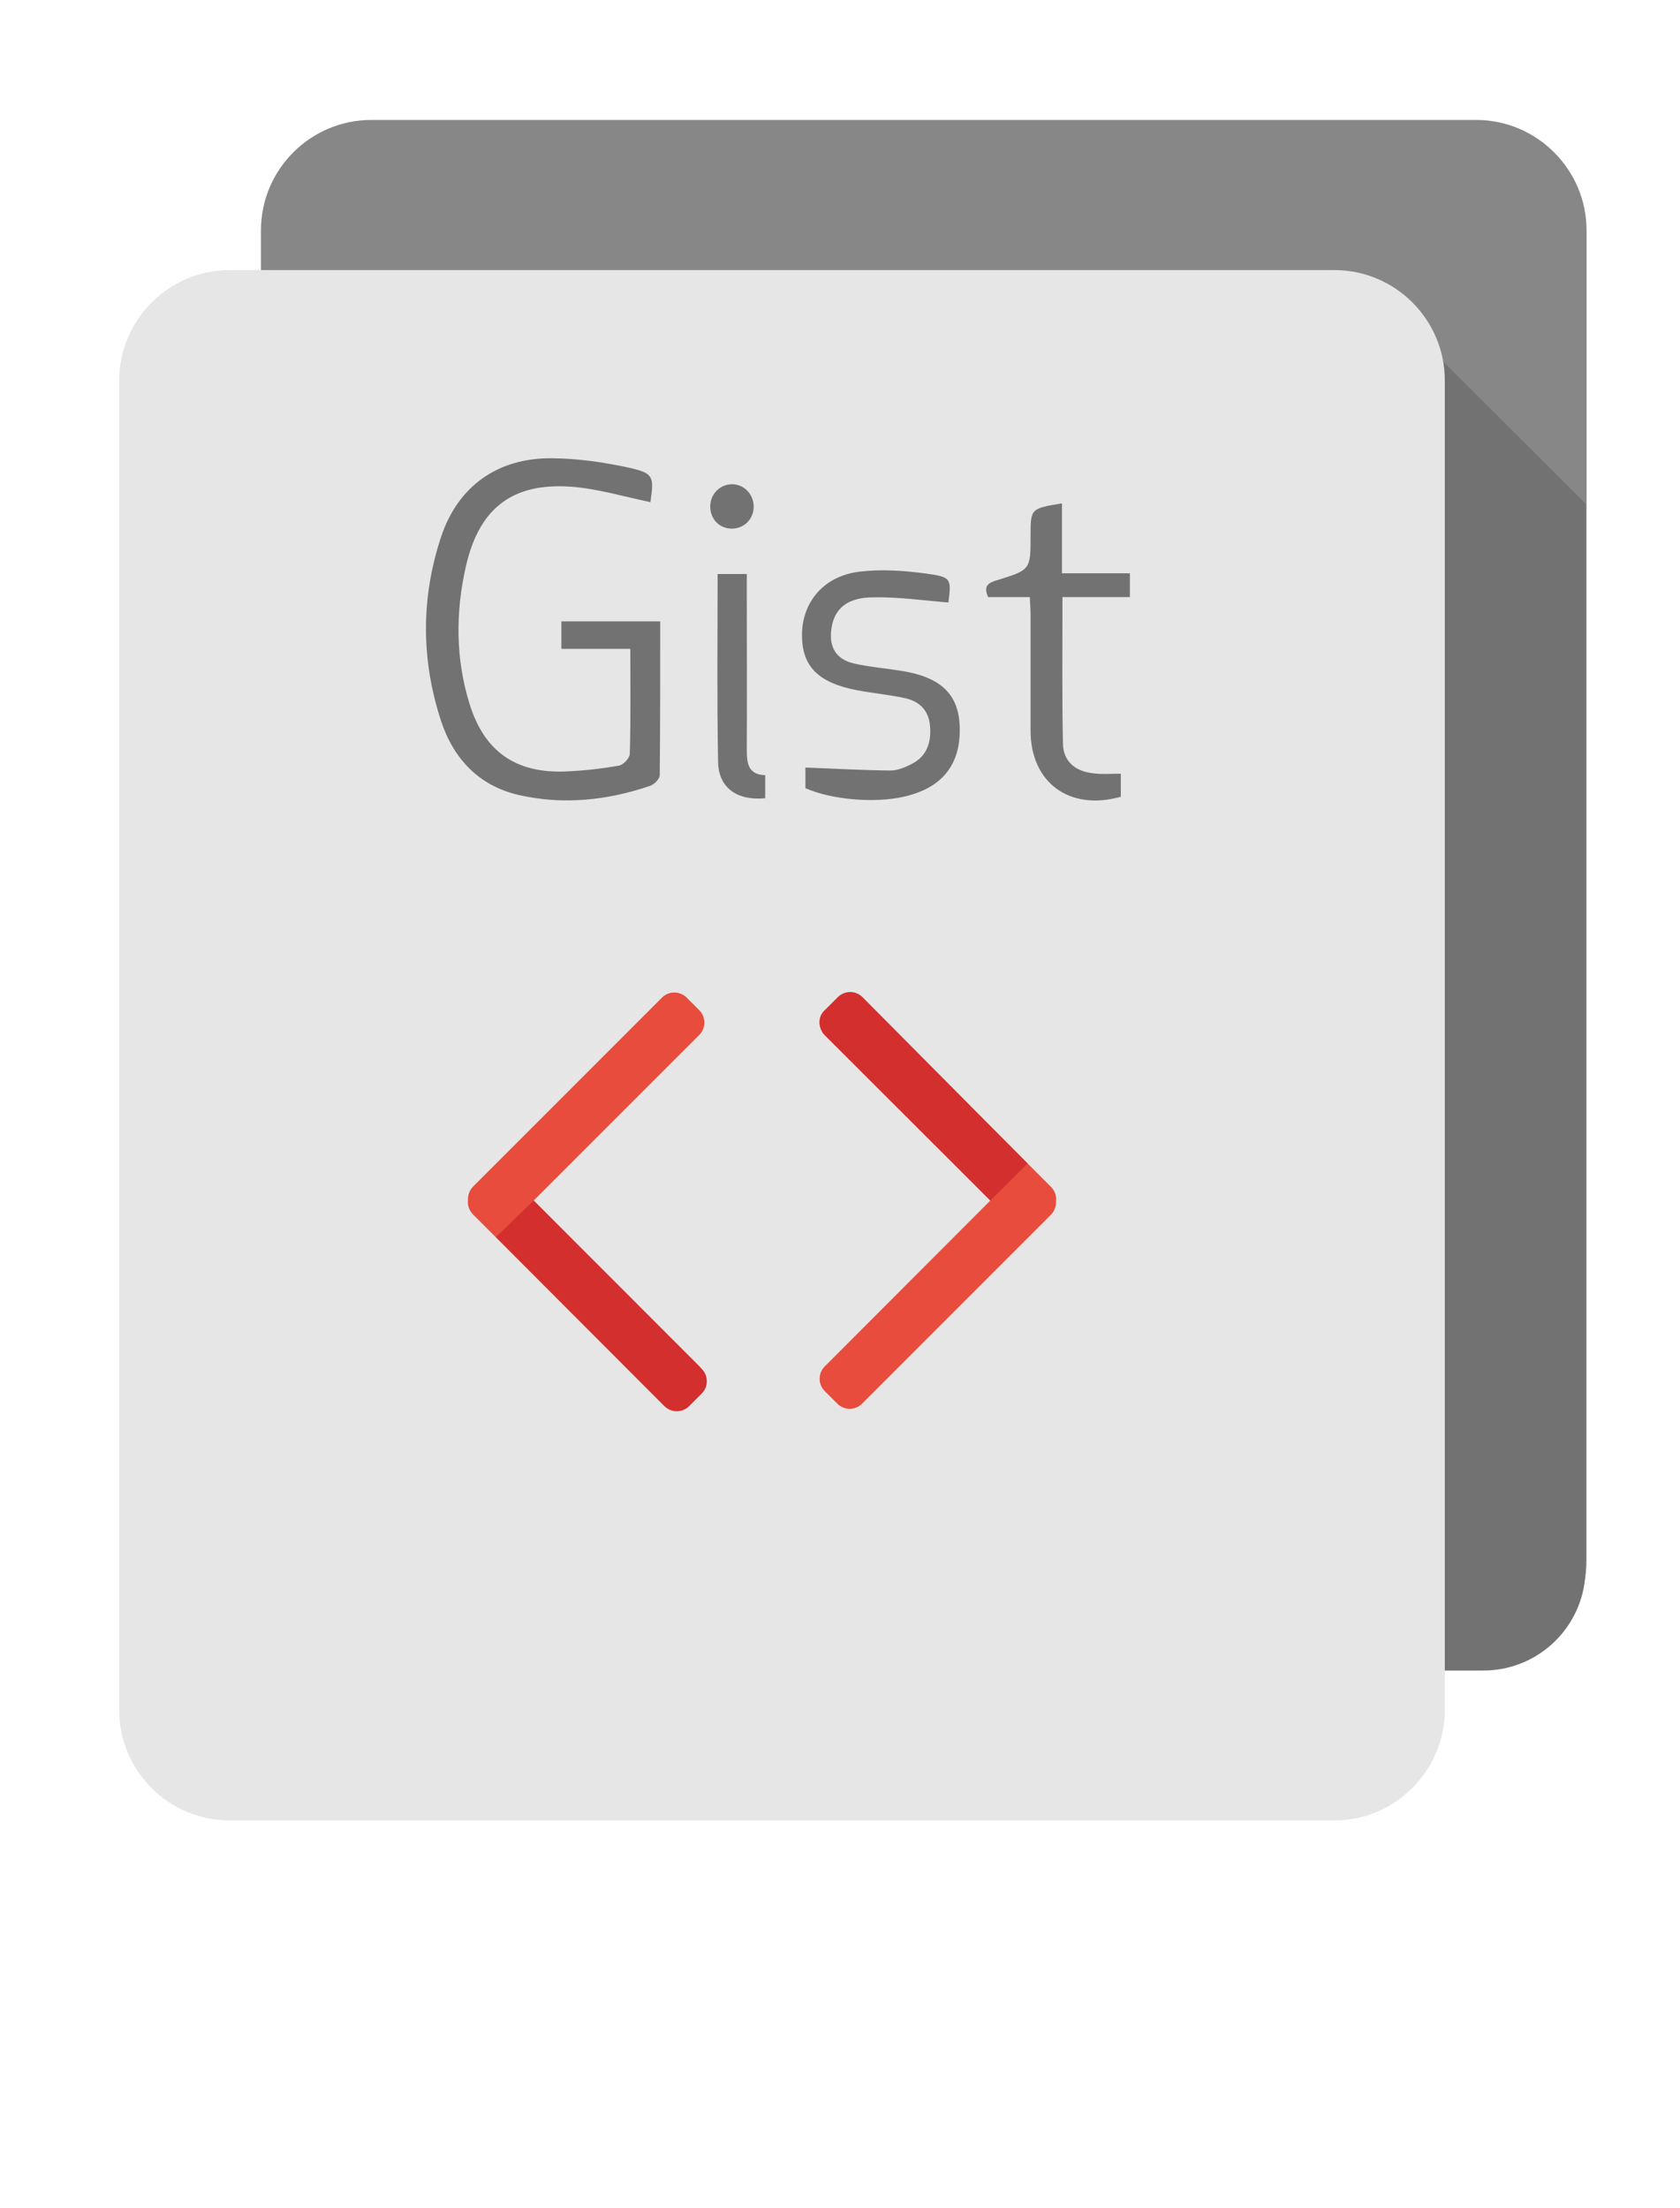 <?xml version="1.0" encoding="utf-8"?>
<!-- Generator: Adobe Illustrator 18.1.1, SVG Export Plug-In . SVG Version: 6.00 Build 0)  -->
<svg version="1.1" id="Layer_1" xmlns="http://www.w3.org/2000/svg" xmlns:xlink="http://www.w3.org/1999/xlink" x="0px" y="0px"
	 viewBox="0 0 685 900" enable-background="new 0 0 685 900" xml:space="preserve">
<path fill="#878787" d="M601.9,680.9H151.4c-24.7,0-45-20.2-45-45v-542c0-24.8,20.2-45,45-45h450.5c24.8,0,45,20.3,45,45v542
	C646.9,660.6,626.6,680.9,601.9,680.9z"/>
<path fill="#727272" d="M587.6,146.6l58.9,58.7v434c0,23.1-18.7,41.7-41.7,41.7h-16.3L587.6,146.6z"/>
<path fill="#E6E6E6" d="M544.1,742.1H93.6c-24.8,0-45-20.2-45-45v-542c0-24.8,20.3-45,45-45h450.5c24.8,0,45,20.2,45,45v542
	C589.1,721.8,568.8,742.1,544.1,742.1z"/>
<g>
	<path fill="#E74C3C" d="M217.6,489.4l67.5-67.5c2.8-2.8,2.8-7.3,0-10.1l-5.1-5.1c-2.8-2.8-7.3-2.8-10.1,0l-77,77
		c-1.5,1.5-2.2,3.6-2.1,5.7c-0.2,2,0.5,4.1,2.1,5.7l77,77c2.8,2.8,7.3,2.8,10.1,0l5.1-5.1c2.8-2.8,2.8-7.3,0-10.1L217.6,489.4z"/>
	<path fill="#E74C3C" d="M403.8,489.4L336.3,557c-2.8,2.8-2.8,7.3,0,10.1l5.1,5.1c2.8,2.8,7.3,2.8,10.1,0l77-77
		c1.5-1.5,2.2-3.6,2.1-5.7c0.2-2-0.5-4.1-2.1-5.7l-77-77c-2.8-2.8-7.3-2.8-10.1,0l-5.1,5.1c-2.8,2.8-2.8,7.3,0,10.1L403.8,489.4z"/>
</g>
<g>
	<path fill="#727272" d="M265.2,204.7c1.5-10.5,1.4-11.8-9-14.1c-10.2-2.2-20.7-3.7-31.1-3.8c-22.1-0.2-38.4,11.3-45.3,32.2
		c-8.2,24.8-8.1,50,0,74.8c5.1,15.5,15.5,26.6,31.8,30.3c18.1,4.1,36.1,2.2,53.6-3.8c1.6-0.6,3.8-2.8,3.8-4.3
		c0.2-20.8,0.2-41.5,0.2-62.7c-13.8,0-27,0-40.3,0c0,3.8,0,7.2,0,11.2c9.6,0,18.7,0,28.1,0c0,14.7,0.2,28.7-0.2,42.7
		c0,1.8-2.6,4.6-4.4,4.9c-7.3,1.3-14.7,2.1-22.1,2.4c-20.1,0.7-32.8-8.2-38.8-27.4c-5.8-18.6-5.8-37.6-1.5-56.4
		c5.4-23.5,18.9-34,42.8-32.3C243.6,199.2,254.2,202.4,265.2,204.7z"/>
	<path fill="#727272" d="M386.7,245.6c1.2-9.7,1.3-10.4-9.2-11.8c-8.8-1.2-17.9-1.8-26.7-0.8c-14.7,1.6-23.8,12.3-23.8,25.9
		c0,12.8,6.7,19.5,22.6,22.5c6.4,1.2,13,1.8,19.4,3.2c5.9,1.3,9.7,5,10.2,11.3c0.6,6.6-1.2,12.3-7.4,15.5c-2.7,1.4-5.8,2.7-8.7,2.7
		c-11.5-0.1-23-0.8-34.7-1.2c0,2,0,5.2,0,8.4c10.7,4.7,28.1,6.2,40,3.5c15.8-3.5,23.5-13.2,22.9-28.8c-0.5-13.2-7.9-20.1-24.2-22.6
		c-6.3-1-12.6-1.5-18.8-2.9c-7.4-1.7-10.4-6.7-9.3-14.2c1.1-8.1,6.4-12.8,17.1-12.8C366.3,243.3,376.5,244.8,386.7,245.6z"/>
	<path fill="#727272" d="M433.2,243.4c9.5,0,18.4,0,27.5,0c0-3.5,0-6.2,0-9.7c-9.1,0-18,0-27.7,0c0-9.9,0-19.1,0-28.5
		c-12.8,2.1-12.8,2.1-12.8,13.4c0,13.6,0,13.7-13.6,17.9c-3.2,1-5.9,2-3.7,6.9c5.3,0,10.9,0,17,0c0.1,2.8,0.3,4.9,0.3,7.1
		c0,15.8,0,31.5,0,47.3c0,21.2,15.8,32.9,36.8,27c0-2.9,0-5.9,0-9.4c-3.8,0-7.3,0.3-10.7-0.1c-7.9-0.7-12.8-4.9-12.9-12.3
		C433,283.6,433.2,264.1,433.2,243.4z"/>
	<path fill="#727272" d="M292.6,234c0,26.1-0.3,51.4,0.2,76.7c0.2,10.5,7.8,15.8,19.2,14.7c0-2.9,0-5.9,0-9.4
		c-7.2-0.2-7.5-5.2-7.5-10.6c0.1-21.4,0-42.9,0-64.3c0-2.3,0-4.6,0-7.1C300.2,234,296.8,234,292.6,234z"/>
	<path fill="#727272" d="M298.5,197.4c-4.8,0-8.7,3.8-8.9,8.7c-0.2,5.3,3.6,9.4,8.8,9.4c4.9,0,8.7-3.7,8.9-8.6
		C307.5,201.7,303.5,197.4,298.5,197.4z"/>
</g>
<path fill="#D32F2F" d="M217.6,489.4l-15.4,14.9l68.7,68.9c2.8,2.8,7.3,2.8,10.1,0l5.1-5.1c2.8-2.8,2.8-7.3,0-10.1L217.6,489.4z"/>
<path fill="#D32F2F" d="M403.8,489.4l15.2-15.1l-67.3-67.8c-2.8-2.8-7.3-2.8-10.1,0l-5.1,5.1c-3.5,3-2.8,7.8,0,10.6L403.8,489.4z"/>
</svg>
